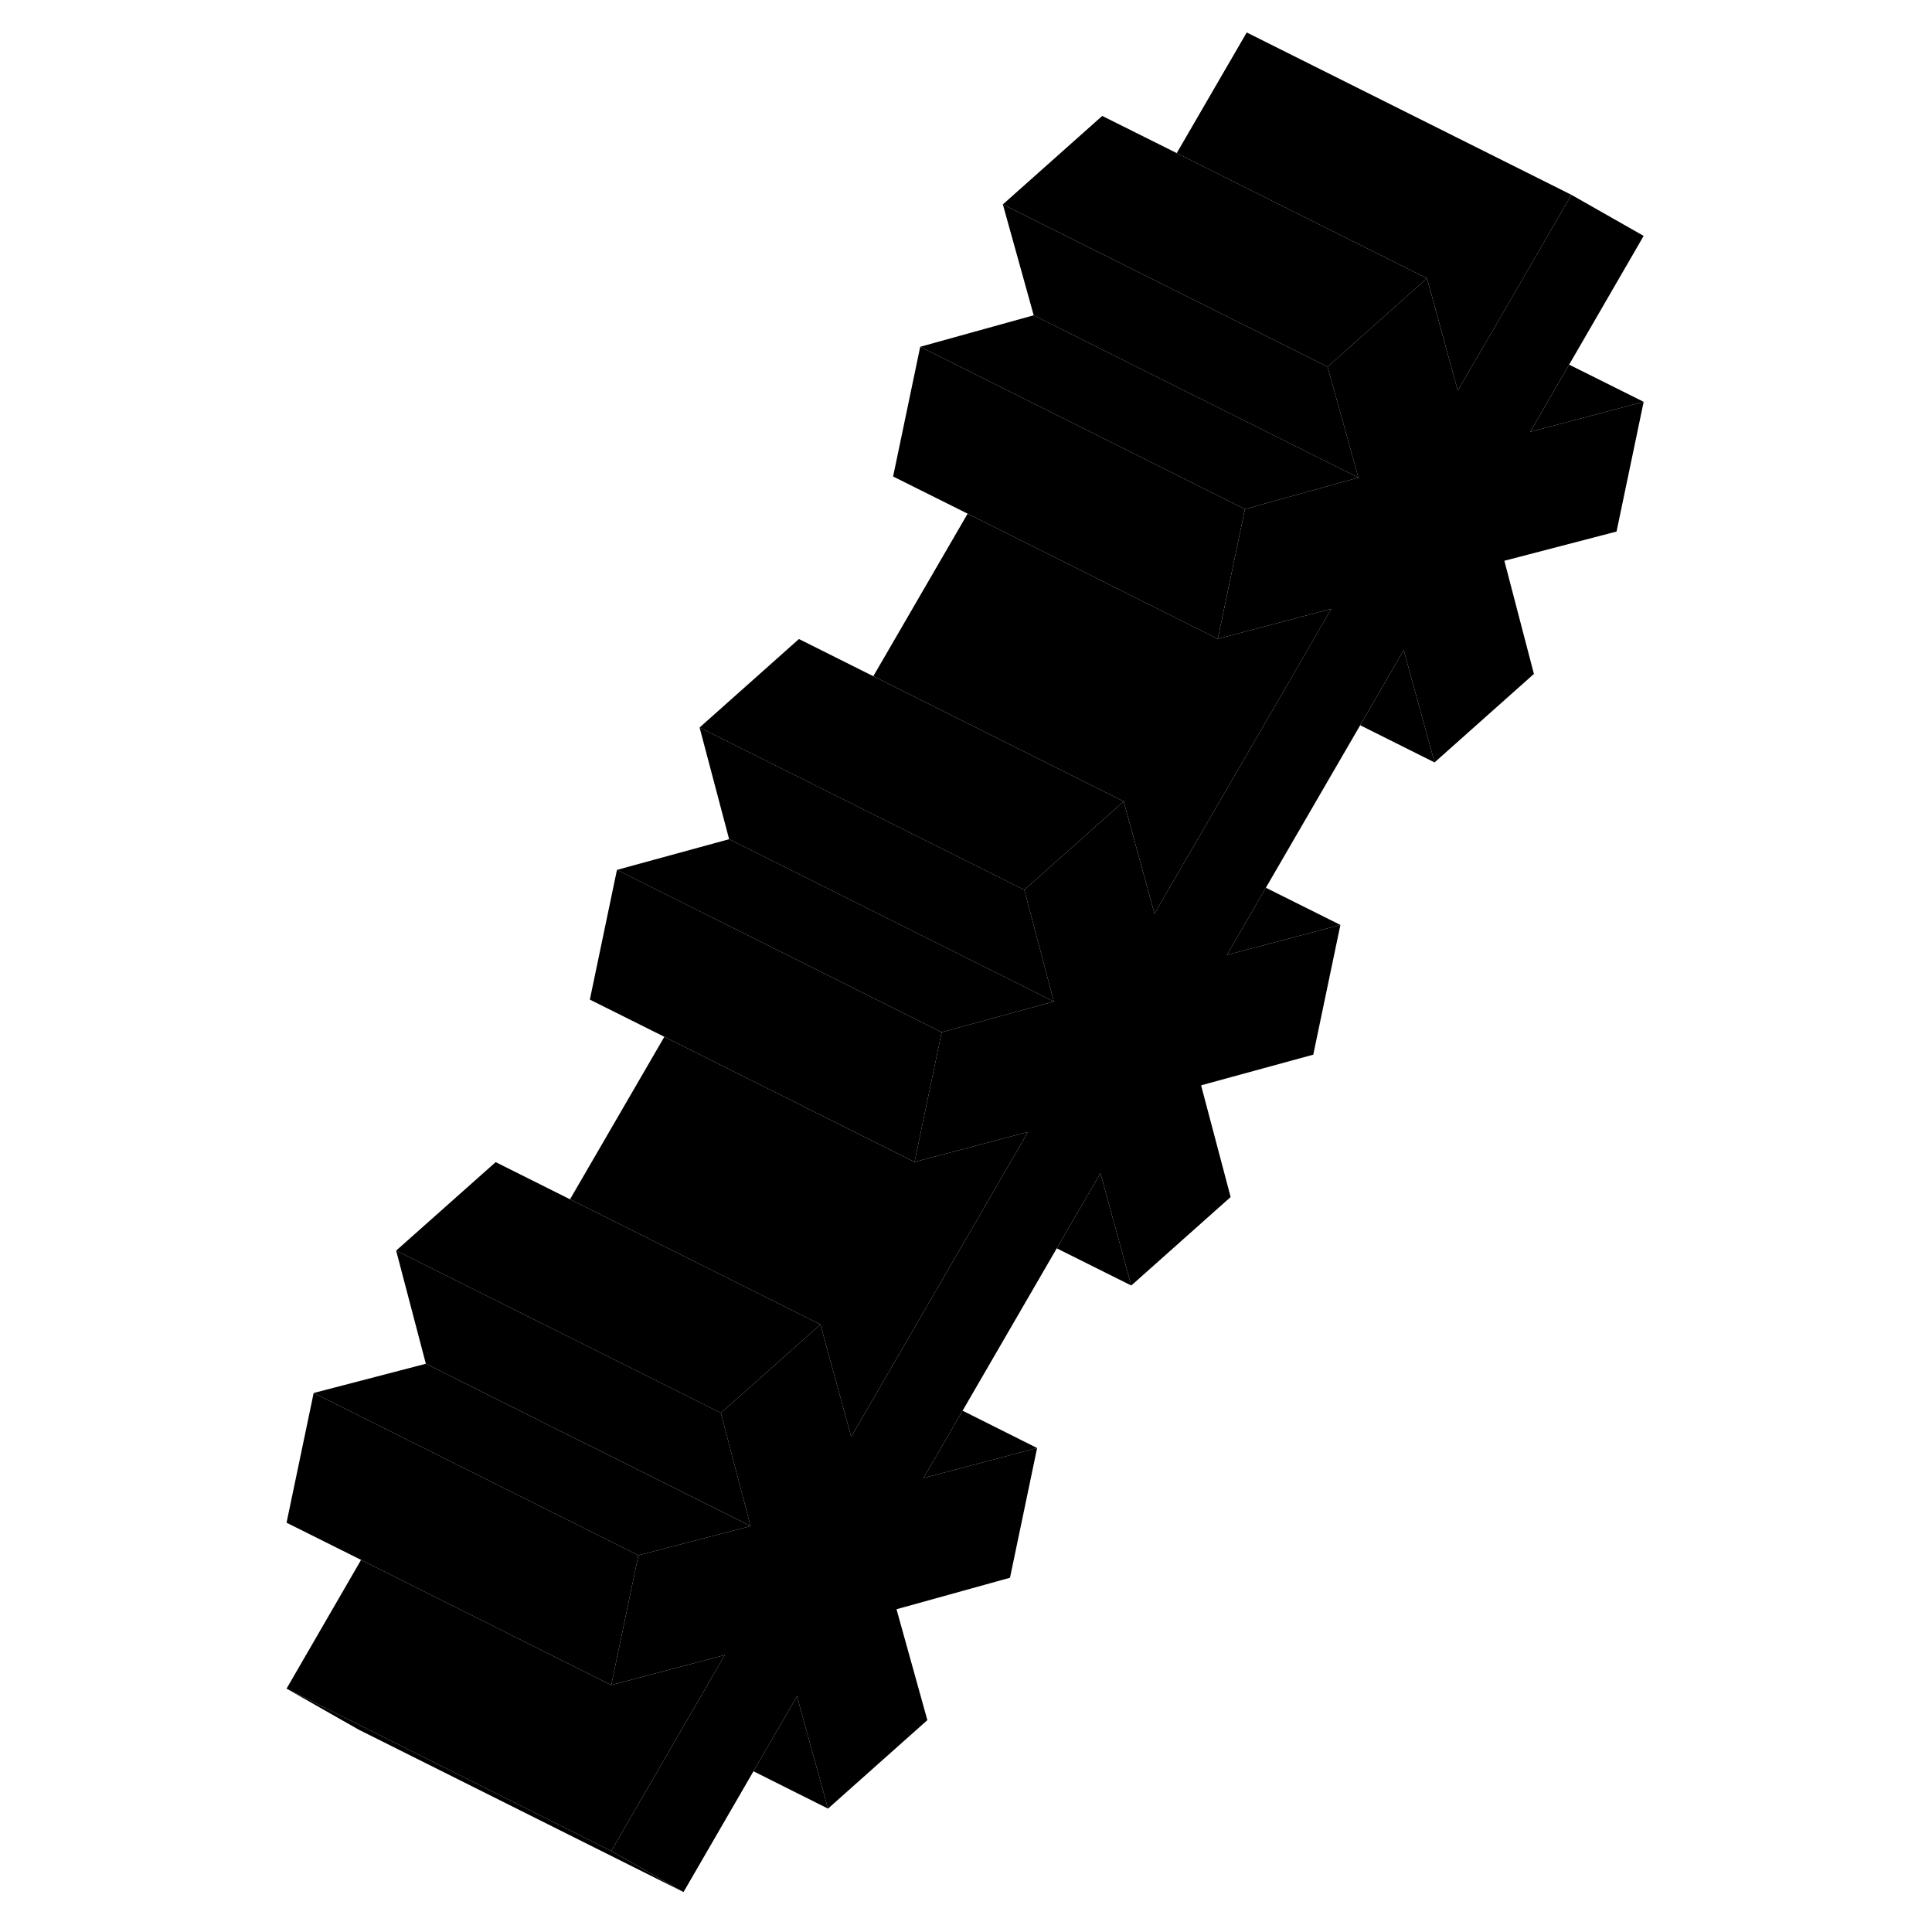 <svg width="24" height="24" viewBox="0 0 88 119" class="pr-icon-iso-duotone-secondary" xmlns="http://www.w3.org/2000/svg" stroke-width="1px" stroke-linecap="round" stroke-linejoin="round">
    <path d="M68.171 29.42L57.99 24.33H57.98L48.17 19.42L46.27 12.59L64.311 21.61L66.27 22.59L68.171 29.42Z" class="pr-icon-iso-duotone-primary-stroke" stroke-linejoin="round"/>
    <path d="M61.18 31.359L59.51 39.349L53.53 36.359L52.56 35.879V35.869L48.7 33.939L44.1 31.639L39.51 29.349L41.18 21.359L58.6 30.069L61.18 31.359Z" class="pr-icon-iso-duotone-primary-stroke" stroke-linejoin="round"/>
    <path d="M49.41 61.69L42.501 63.58L22.5 53.58L29.41 51.69L49.41 61.69Z" class="pr-icon-iso-duotone-primary-stroke" stroke-linejoin="round"/>
    <path d="M42.501 63.58L40.831 71.57L34.851 68.58L33.881 68.1V68.09L30.011 66.16L25.421 63.86L20.831 61.57L22.501 53.58L42.501 63.58Z" class="pr-icon-iso-duotone-primary-stroke" stroke-linejoin="round"/>
    <path d="M30.73 93.999L20.53 88.899H20.52L10.73 83.999L8.9 77.029L26.95 86.049L28.9 87.029L30.73 93.999Z" class="pr-icon-iso-duotone-primary-stroke" stroke-linejoin="round"/>
    <path d="M26.6 116.54L6.6 106.54L2.15 104.01L6.74 106.3L22.15 114.01L26.6 116.54Z" class="pr-icon-iso-duotone-primary-stroke" stroke-linejoin="round"/>
    <path d="M68.17 29.42L61.18 31.36L58.6 30.07L41.18 21.36L48.17 19.42L57.98 24.33H57.99L68.17 29.42Z" class="pr-icon-iso-duotone-primary-stroke" stroke-linejoin="round"/>
    <path d="M72.86 46.96L68.28 44.67L70.96 40.04L72.86 46.96Z" class="pr-icon-iso-duotone-primary-stroke" stroke-linejoin="round"/>
    <path d="M66.501 37.5L63.681 42.37L57.87 52.38L55.611 56.28L54.011 50.45V50.44L53.711 49.36L42.891 43.95L38.291 41.65L44.1 31.64L48.7 33.94L52.56 35.87V35.88L53.531 36.36L59.511 39.35L66.501 37.5Z" class="pr-icon-iso-duotone-primary-stroke" stroke-linejoin="round"/>
    <path d="M67.06 56.97L60.07 58.82L62.47 54.68L67.06 56.97Z" class="pr-icon-iso-duotone-primary-stroke" stroke-linejoin="round"/>
    <path d="M53.71 49.36L53.04 49.96L47.59 54.81L45.63 53.83L27.59 44.81L33.71 39.36L38.29 41.65L42.89 43.95L53.71 49.36Z" class="pr-icon-iso-duotone-primary-stroke" stroke-linejoin="round"/>
    <path d="M49.41 61.69L29.41 51.69L27.59 44.81L45.63 53.83L47.59 54.81L49.41 61.69Z" class="pr-icon-iso-duotone-primary-stroke" stroke-linejoin="round"/>
    <path d="M23.82 95.8L22.15 103.79L16.17 100.8L15.2 100.32V100.31L11.33 98.38L6.74 96.08L2.15 93.79L3.82 85.8L23.82 95.8Z" class="pr-icon-iso-duotone-primary-stroke" stroke-linejoin="round"/>
    <path d="M47.82 69.72L44.99 74.6L39.19 84.6L36.93 88.5L35.33 82.67V82.66L35.03 81.58L24.21 76.17L19.61 73.87L25.42 63.86L30.01 66.16L33.88 68.09V68.1L34.85 68.58L40.83 71.57L47.82 69.72Z" class="pr-icon-iso-duotone-primary-stroke" stroke-linejoin="round"/>
    <path d="M30.73 94L23.82 95.8L3.82 85.8L10.73 84L20.52 88.9H20.53L30.73 94Z" class="pr-icon-iso-duotone-primary-stroke" stroke-linejoin="round"/>
    <path d="M78.75 26.6L85.74 24.75L84.07 32.74L77.16 34.54L78.98 41.51L72.86 46.96L70.96 40.04L68.28 44.67L62.47 54.68L60.07 58.82L67.06 56.97L65.39 64.96L58.48 66.85L60.3 73.73L54.18 79.18L52.28 72.26L49.59 76.89L43.79 86.89L41.38 91.04L48.38 89.19L46.71 97.18L39.72 99.12L41.62 105.95L35.5 111.4L33.59 104.48L30.91 109.1L26.6 116.54L22.15 114.01L26.32 106.81L29.14 101.94L22.15 103.79L23.82 95.8L30.73 94L28.9 87.03L34.36 82.18L35.03 81.58L35.33 82.66V82.67L36.93 88.5L39.19 84.6L44.99 74.6L47.82 69.72L40.83 71.57L42.5 63.58L49.41 61.69L47.59 54.81L53.04 49.96L53.71 49.36L54.01 50.44V50.45L55.61 56.28L57.87 52.38L63.68 42.37L66.5 37.5L59.51 39.35L61.18 31.36L68.17 29.42L66.27 22.59L71.72 17.74L72.39 17.14L72.69 18.22L74.29 24.06L76.56 20.16L81.29 12L85.74 14.53L81.15 22.46L78.75 26.6Z" class="pr-icon-iso-duotone-primary-stroke" stroke-linejoin="round"/>
    <path d="M35.03 81.58L34.36 82.18L28.9 87.03L26.95 86.05L8.9 77.03L15.03 71.58L19.61 73.87L24.21 76.17L35.03 81.58Z" class="pr-icon-iso-duotone-primary-stroke" stroke-linejoin="round"/>
    <path d="M48.38 89.19L41.38 91.04L43.79 86.89L48.38 89.19Z" class="pr-icon-iso-duotone-primary-stroke" stroke-linejoin="round"/>
    <path d="M35.5 111.4L30.91 109.1L33.59 104.48L35.5 111.4Z" class="pr-icon-iso-duotone-primary-stroke" stroke-linejoin="round"/>
    <path d="M29.14 101.94L26.32 106.81L22.15 114.01L6.74 106.3L2.15 104.01L6.74 96.08L11.33 98.38L15.2 100.31V100.32L16.17 100.8L22.15 103.79L29.14 101.94Z" class="pr-icon-iso-duotone-primary-stroke" stroke-linejoin="round"/>
    <path d="M85.74 24.75L78.751 26.6L81.15 22.46L85.74 24.75Z" class="pr-icon-iso-duotone-primary-stroke" stroke-linejoin="round"/>
    <path d="M81.29 12L76.561 20.16L74.29 24.06L72.691 18.22L72.391 17.14L61.571 11.73L56.98 9.43L61.291 2L81.29 12Z" class="pr-icon-iso-duotone-primary-stroke" stroke-linejoin="round"/>
    <path d="M72.391 17.14L71.721 17.74L66.27 22.59L64.311 21.61L46.27 12.59L52.391 7.14L56.98 9.43L61.571 11.73L72.391 17.14Z" class="pr-icon-iso-duotone-primary-stroke" stroke-linejoin="round"/>
    <path d="M54.18 79.18L49.59 76.89L52.28 72.26L54.18 79.18Z" class="pr-icon-iso-duotone-primary-stroke" stroke-linejoin="round"/>
</svg>